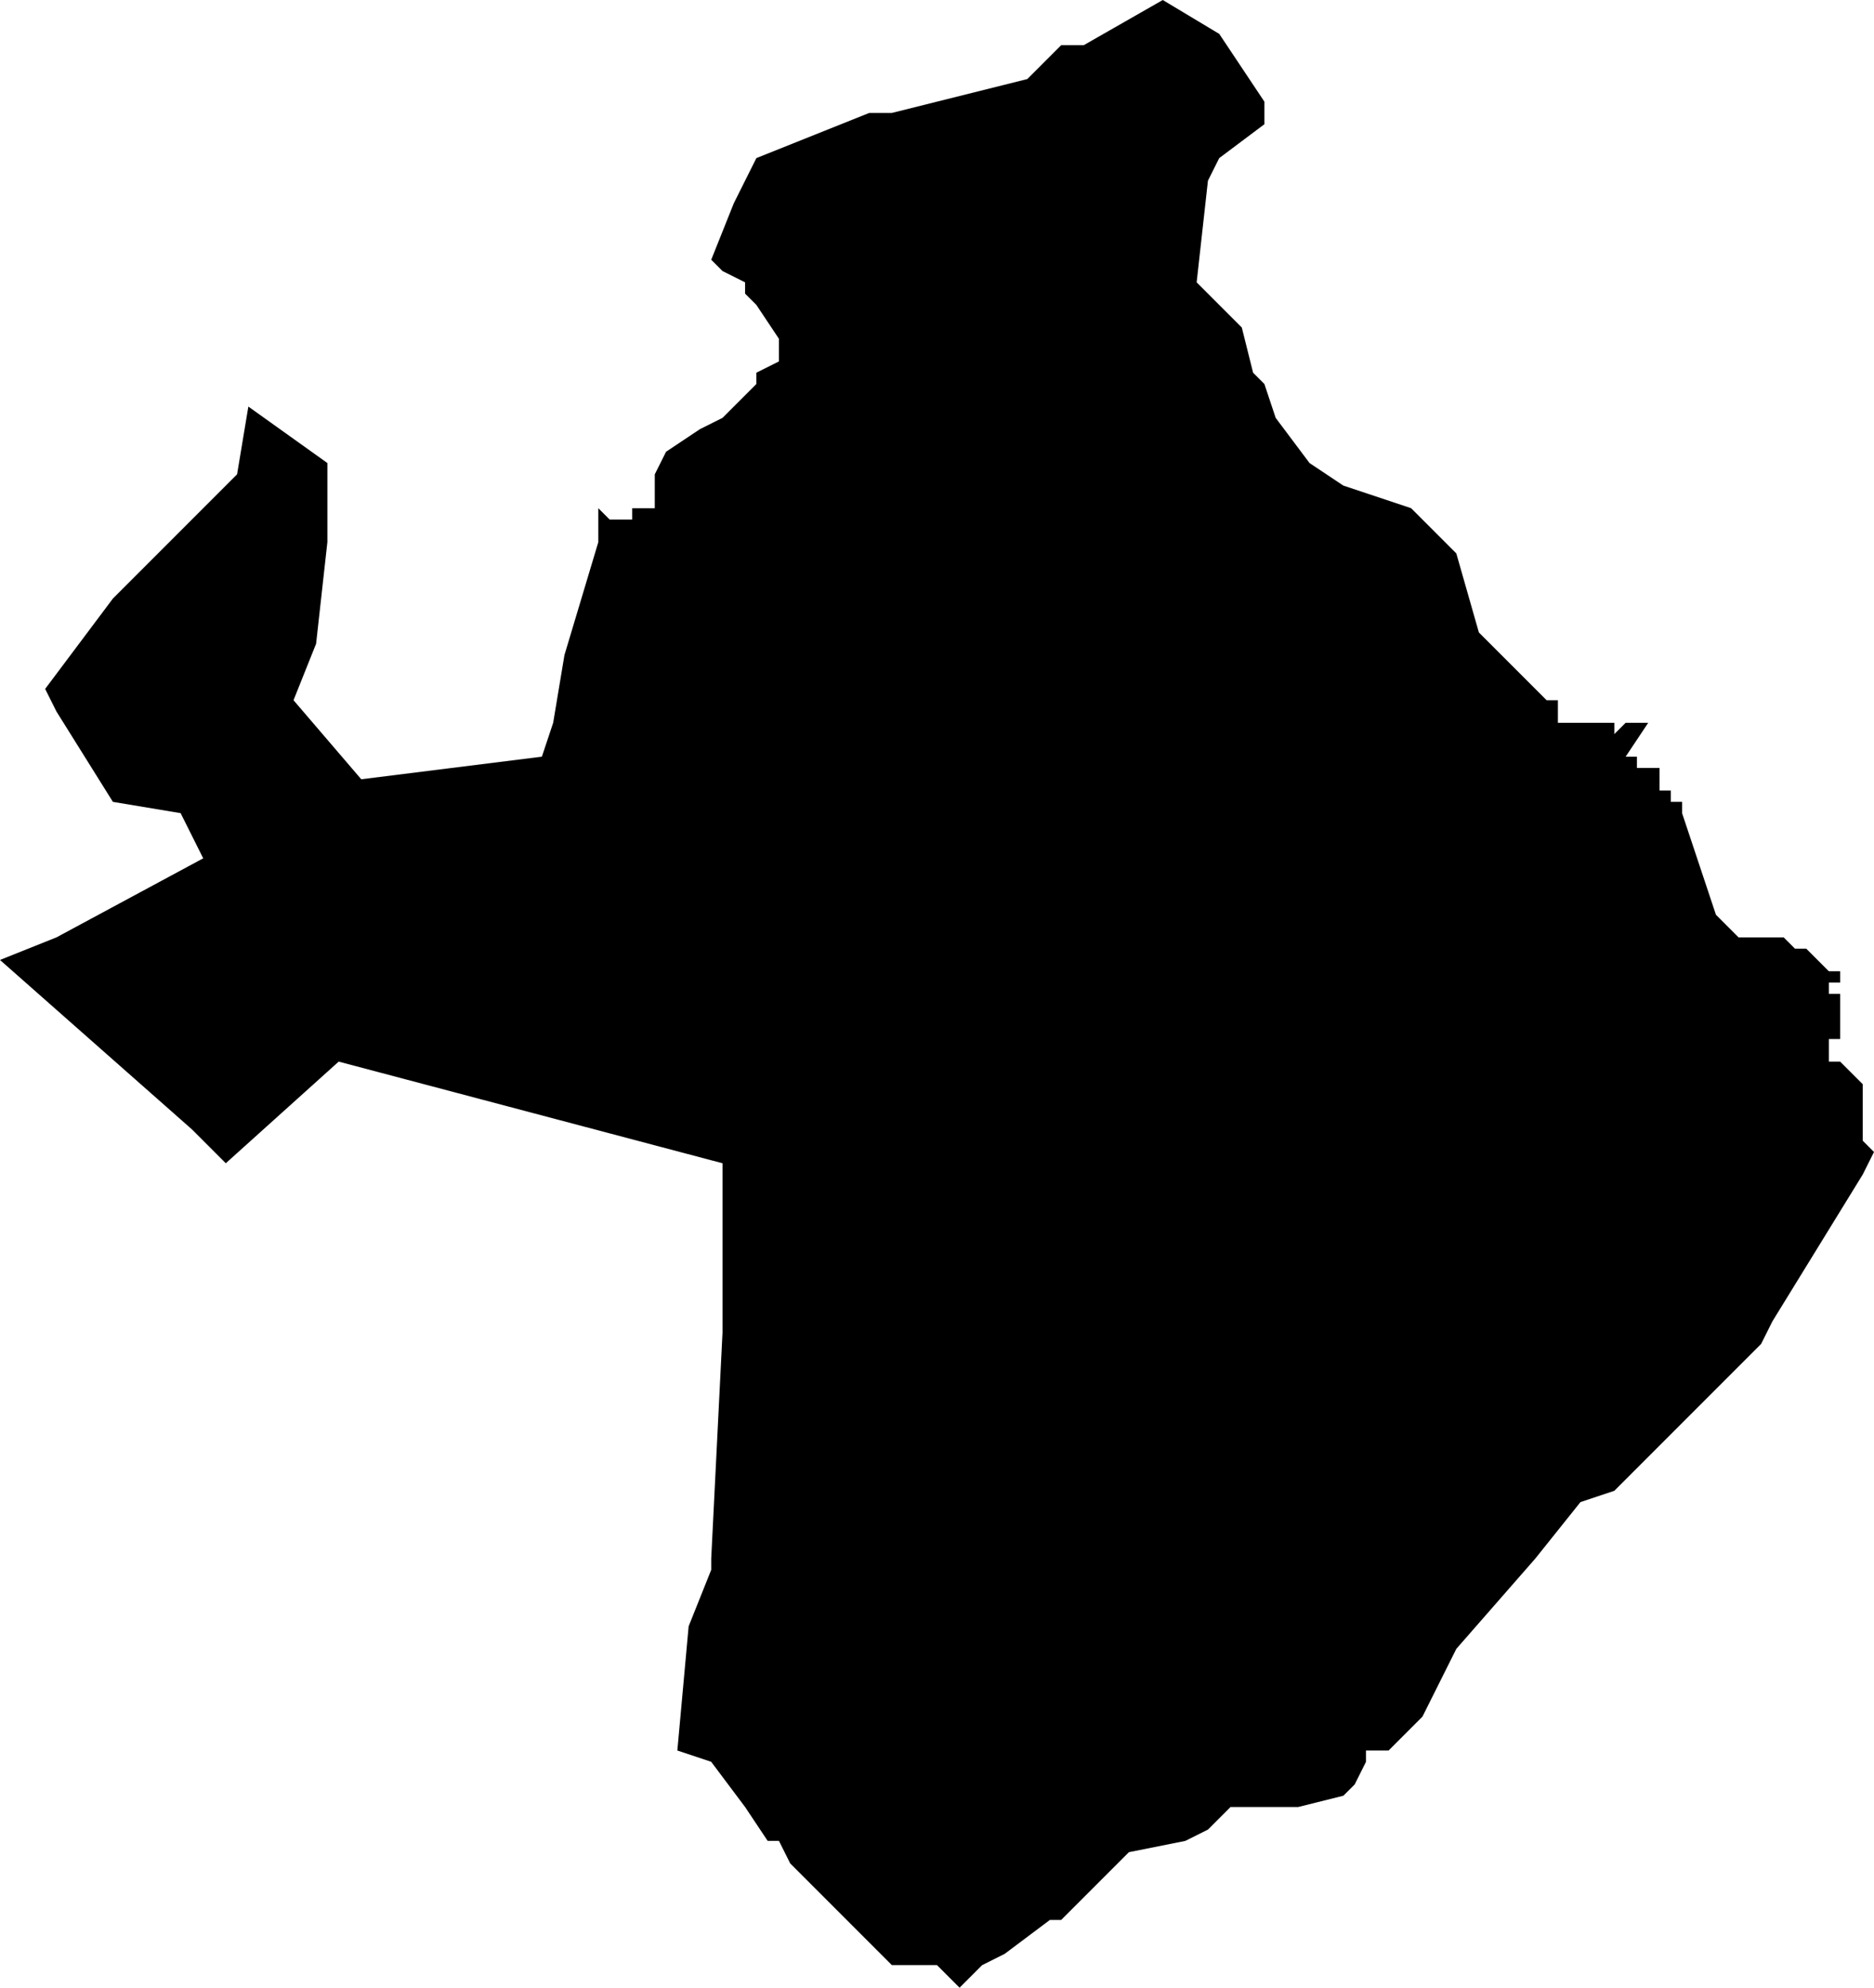 <?xml version="1.0" standalone="no"?><!DOCTYPE svg PUBLIC "-//W3C//DTD SVG 1.1//EN" "http://www.w3.org/Graphics/SVG/1.1/DTD/svg11.dtd"><svg xmlns="http://www.w3.org/2000/svg" viewBox="105 312 166 176" version = "1.1">
<g id="40104" ><path d="M 230,357 L 234,361 L 236,368 L 241,373 L 242,374 L 243,374 L 243,375 L 243,376 L 245,376 L 246,376 L 248,376 L 248,377 L 249,376 L 251,376 L 249,379 L 250,379 L 250,380 L 250,379 L 250,380 L 251,380 L 252,380 L 252,381 L 252,382 L 253,382 L 253,383 L 254,383 L 254,384 L 256,390 L 257,393 L 258,394 L 259,395 L 262,395 L 263,395 L 264,396 L 265,396 L 266,397 L 267,398 L 268,398 L 268,399 L 267,399 L 267,400 L 268,400 L 268,401 L 268,402 L 268,403 L 268,404 L 267,404 L 267,405 L 268,405 L 267,405 L 267,406 L 268,406 L 270,408 L 270,410 L 270,413 L 271,414 L 270,416 L 262,429 L 261,431 L 259,433 L 253,439 L 248,444 L 245,445 L 241,450 L 234,458 L 232,462 L 231,464 L 230,465 L 228,467 L 227,467 L 226,467 L 226,468 L 225,470 L 224,471 L 220,472 L 214,472 L 212,474 L 210,475 L 205,476 L 204,477 L 203,478 L 199,482 L 198,482 L 194,485 L 192,486 L 190,488 L 188,486 L 186,486 L 184,486 L 181,483 L 179,481 L 175,477 L 174,475 L 173,475 L 171,472 L 168,468 L 165,467 L 166,456 L 168,451 L 168,450 L 169,430 L 169,415 L 135,406 L 125,415 L 122,412 L 105,397 L 110,395 L 123,388 L 121,384 L 115,383 L 110,375 L 109,373 L 115,365 L 126,354 L 127,348 L 134,353 L 134,360 L 133,369 L 131,374 L 137,381 L 153,379 L 154,376 L 155,370 L 158,360 L 158,357 L 159,358 L 161,358 L 161,357 L 163,357 L 163,355 L 163,354 L 164,352 L 167,350 L 169,349 L 170,348 L 172,346 L 172,345 L 174,344 L 174,343 L 174,342 L 172,339 L 171,338 L 171,337 L 169,336 L 168,335 L 170,330 L 172,326 L 182,322 L 183,322 L 184,322 L 196,319 L 199,316 L 201,316 L 208,312 L 213,315 L 217,321 L 217,323 L 213,326 L 212,328 L 211,337 L 215,341 L 216,345 L 217,346 L 218,349 L 221,353 L 224,355 L 230,357 " /></g>
</svg>
